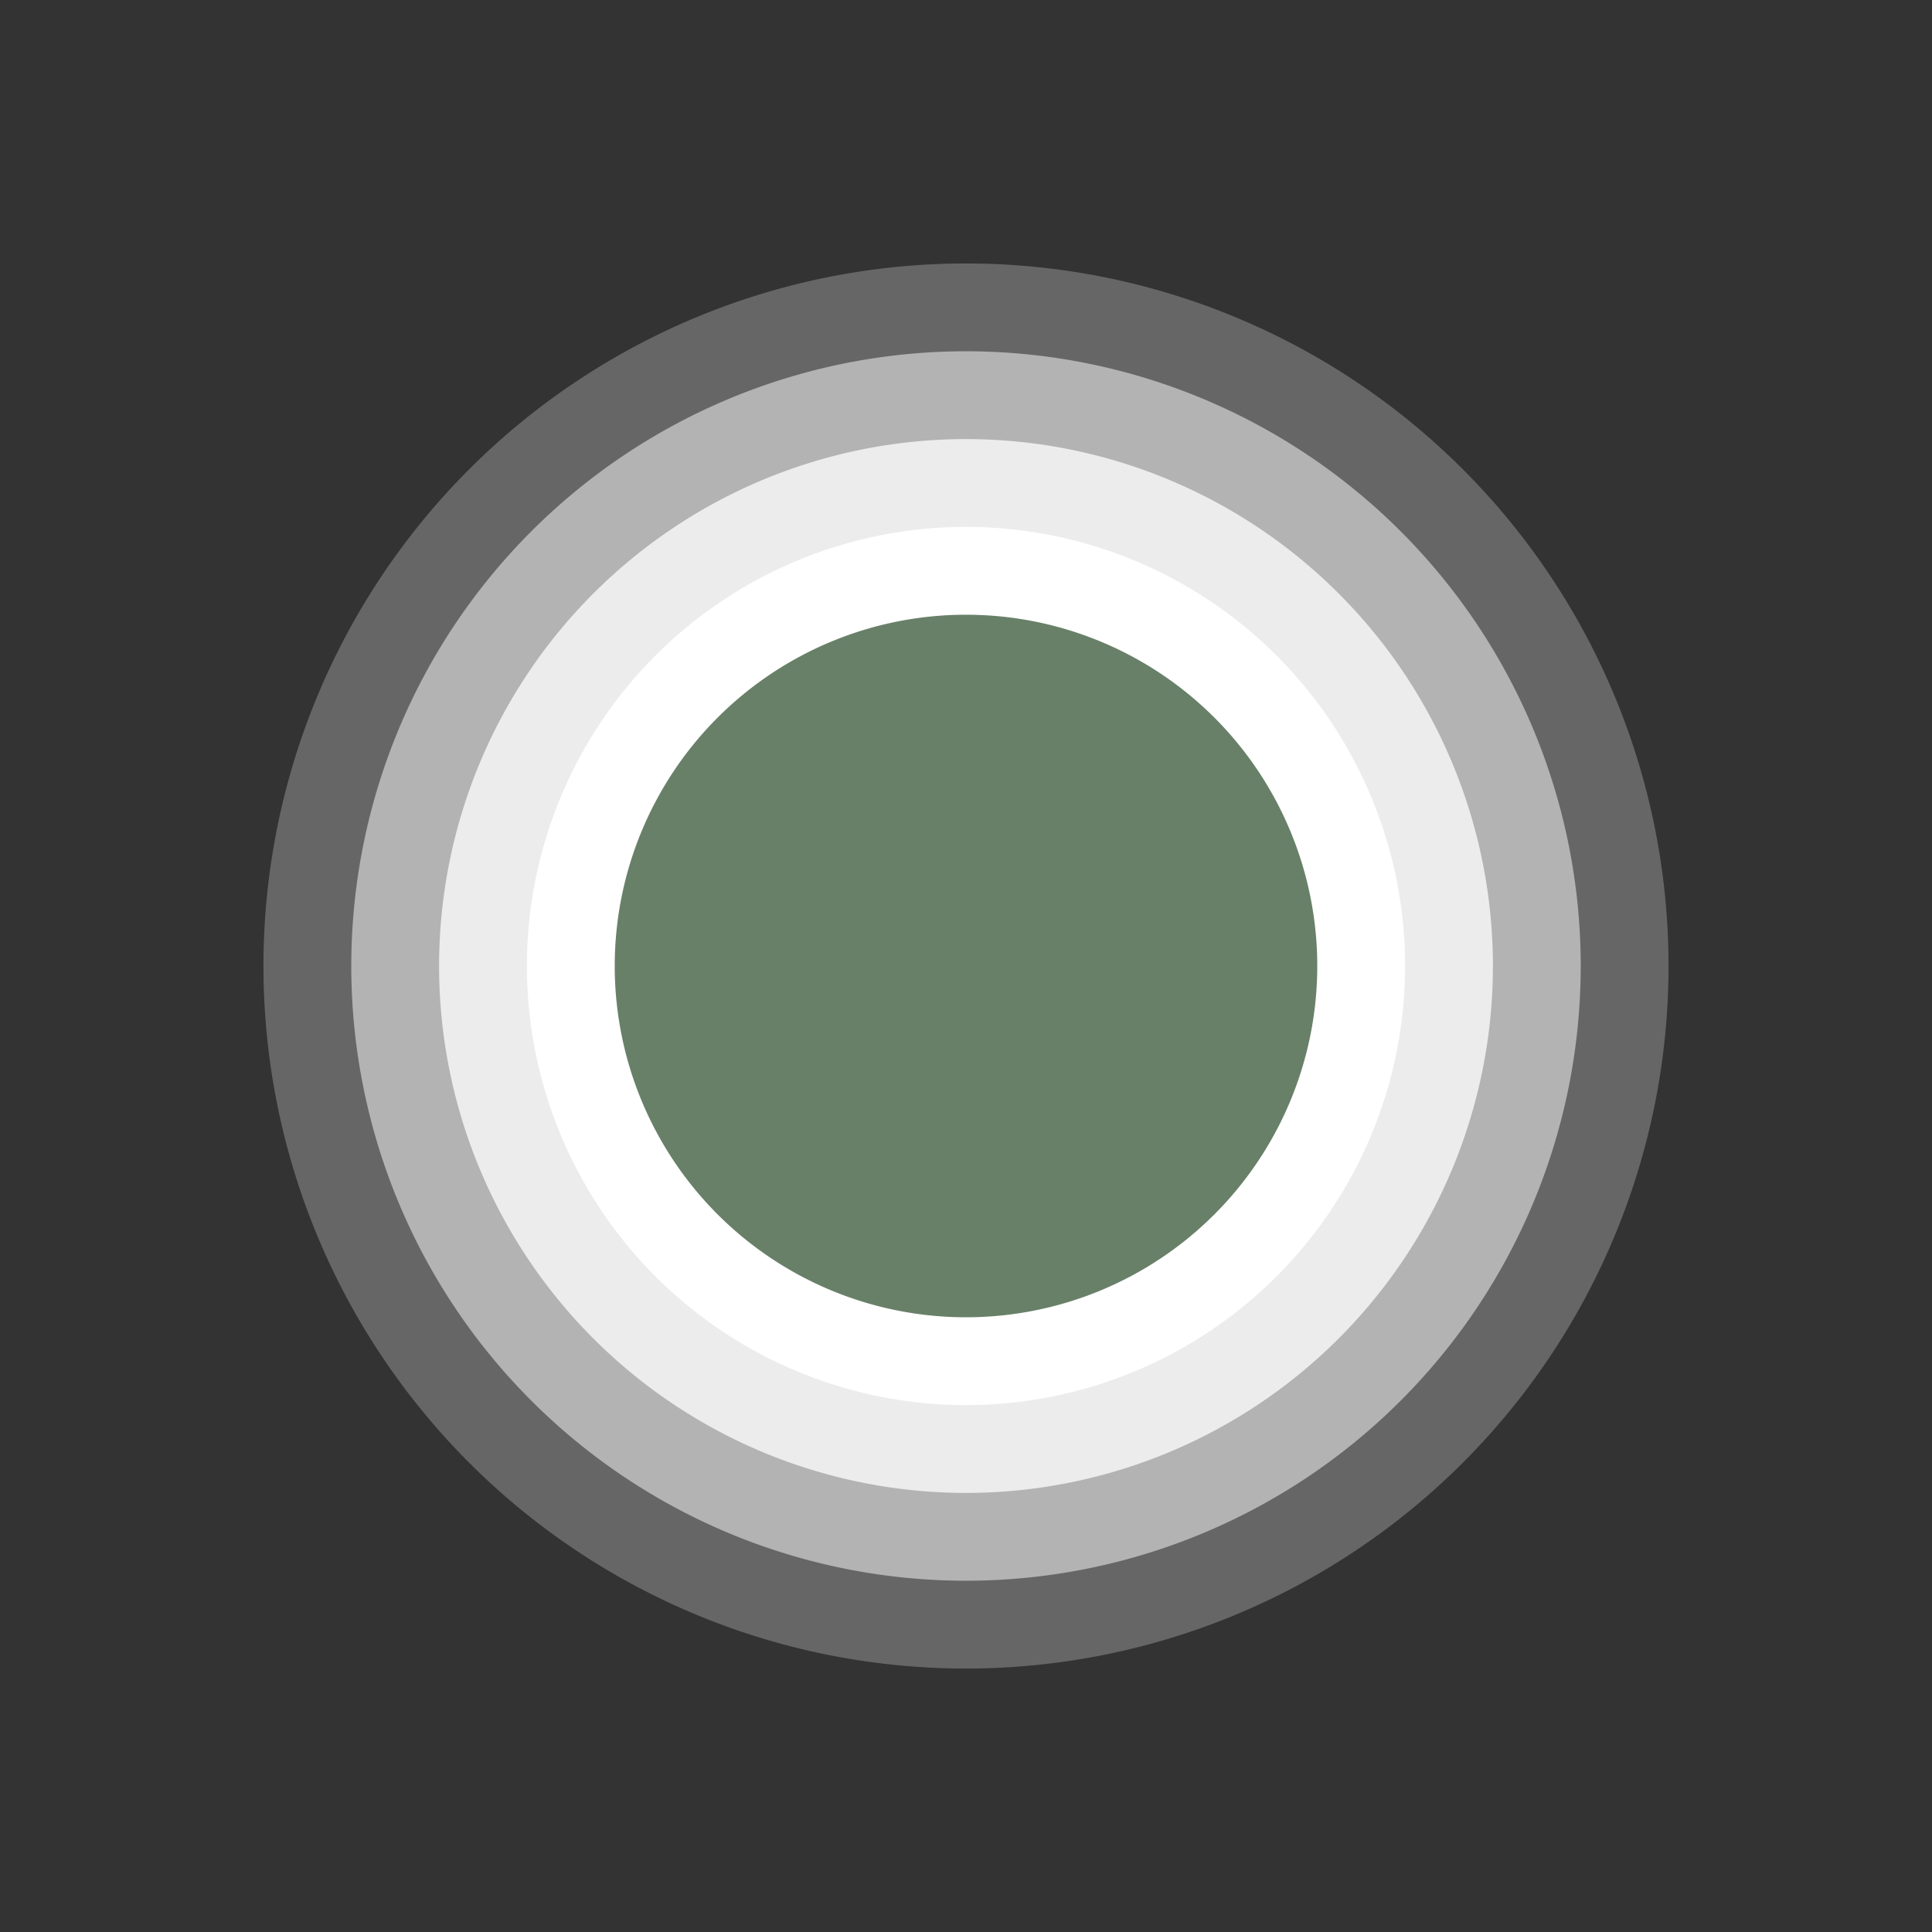 <svg xmlns="http://www.w3.org/2000/svg" id="dot-10" width="11" height="11" viewBox="0 0 11 11"><rect x="0" y="0" width="11" height="11" fill="#333333" stroke="none"/><g><path d="M1.5,5.5a4,4,0,1,0,4-4,4,4,0,0,0-4,4" fill="#FFF" opacity="0.25"/><path d="M2,5.5A3.5,3.5,0,1,0,5.5,2,3.5,3.5,0,0,0,2,5.5" fill="#FFF" opacity="0.5"/><path d="M2.5,5.5a3,3,0,1,0,3-3,3,3,0,0,0-3,3" fill="#FFF" opacity="0.75"/><path d="M3,5.5A2.5,2.5,0,1,0,5.5,3,2.5,2.5,0,0,0,3,5.5" fill="#FFF"/><path d="M3.5,5.5a2,2,0,1,0,2-2,2,2,0,0,0-2,2" fill="#688068"/></g></svg>